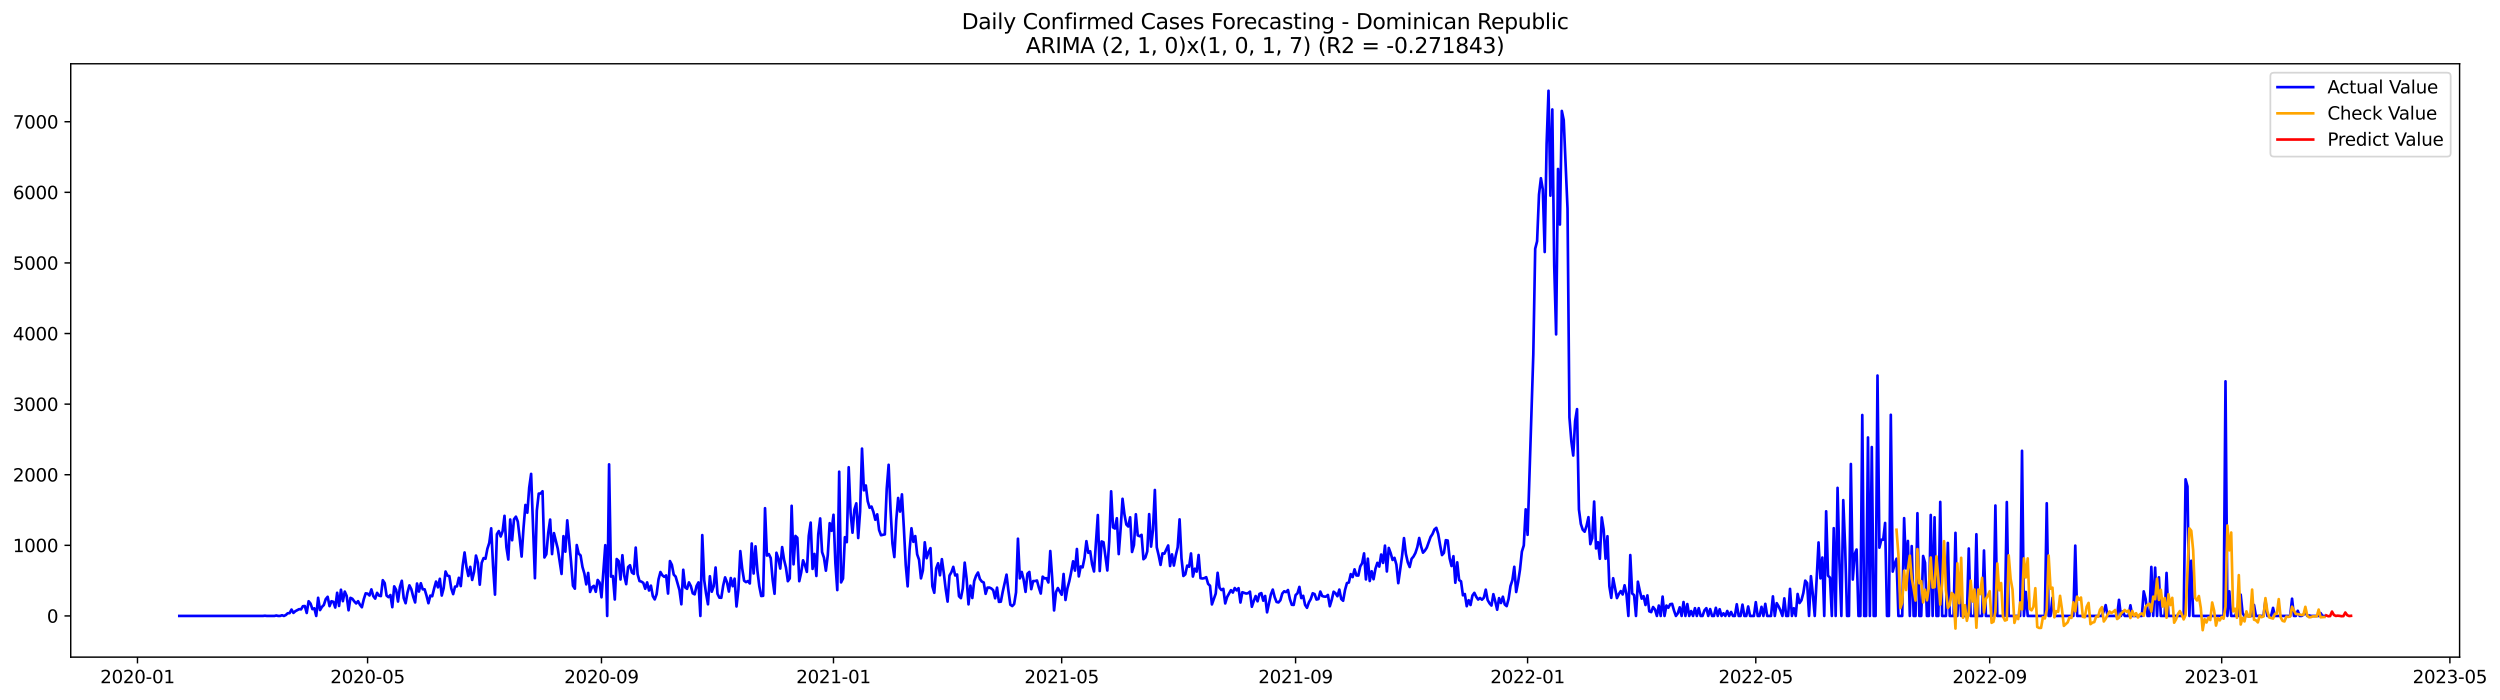 <?xml version="1.0" encoding="utf-8" standalone="no"?>
<!DOCTYPE svg PUBLIC "-//W3C//DTD SVG 1.1//EN"
  "http://www.w3.org/Graphics/SVG/1.1/DTD/svg11.dtd">
<svg xmlns:xlink="http://www.w3.org/1999/xlink" width="1401.504pt" height="392.274pt" viewBox="0 0 1401.504 392.274" xmlns="http://www.w3.org/2000/svg" version="1.1">
 <defs>
  <style type="text/css">*{stroke-linejoin: round; stroke-linecap: butt}</style>
 </defs>
 <g id="figure_1">
  <g id="patch_1">
   <path d="M 0 392.274 
L 1401.504 392.274 
L 1401.504 0 
L 0 0 
z
" style="fill: #ffffff"/>
  </g>
  <g id="axes_1">
   <g id="patch_2">
    <path d="M 39.65 368.396 
L 1378.85 368.396 
L 1378.85 35.755 
L 39.65 35.755 
z
" style="fill: #ffffff"/>
   </g>
   <g id="matplotlib.axis_1">
    <g id="xtick_1">
     <g id="line2d_1">
      <defs>
       <path id="m8bfca1561b" d="M 0 0 
L 0 3.5 
" style="stroke: #000000; stroke-width: 0.8"/>
      </defs>
      <g>
       <use xlink:href="#m8bfca1561b" x="77.069" y="368.396" style="stroke: #000000; stroke-width: 0.8"/>
      </g>
     </g>
     <g id="text_1">
      <!-- 2020-01 -->
      <g transform="translate(56.178 382.994)scale(0.1 -0.1)">
       <defs>
        <path id="DejaVuSans-32" d="M 1228 531 
L 3431 531 
L 3431 0 
L 469 0 
L 469 531 
Q 828 903 1448 1529 
Q 2069 2156 2228 2338 
Q 2531 2678 2651 2914 
Q 2772 3150 2772 3378 
Q 2772 3750 2511 3984 
Q 2250 4219 1831 4219 
Q 1534 4219 1204 4116 
Q 875 4013 500 3803 
L 500 4441 
Q 881 4594 1212 4672 
Q 1544 4750 1819 4750 
Q 2544 4750 2975 4387 
Q 3406 4025 3406 3419 
Q 3406 3131 3298 2873 
Q 3191 2616 2906 2266 
Q 2828 2175 2409 1742 
Q 1991 1309 1228 531 
z
" transform="scale(0.016)"/>
        <path id="DejaVuSans-30" d="M 2034 4250 
Q 1547 4250 1301 3770 
Q 1056 3291 1056 2328 
Q 1056 1369 1301 889 
Q 1547 409 2034 409 
Q 2525 409 2770 889 
Q 3016 1369 3016 2328 
Q 3016 3291 2770 3770 
Q 2525 4250 2034 4250 
z
M 2034 4750 
Q 2819 4750 3233 4129 
Q 3647 3509 3647 2328 
Q 3647 1150 3233 529 
Q 2819 -91 2034 -91 
Q 1250 -91 836 529 
Q 422 1150 422 2328 
Q 422 3509 836 4129 
Q 1250 4750 2034 4750 
z
" transform="scale(0.016)"/>
        <path id="DejaVuSans-2d" d="M 313 2009 
L 1997 2009 
L 1997 1497 
L 313 1497 
L 313 2009 
z
" transform="scale(0.016)"/>
        <path id="DejaVuSans-31" d="M 794 531 
L 1825 531 
L 1825 4091 
L 703 3866 
L 703 4441 
L 1819 4666 
L 2450 4666 
L 2450 531 
L 3481 531 
L 3481 0 
L 794 0 
L 794 531 
z
" transform="scale(0.016)"/>
       </defs>
       <use xlink:href="#DejaVuSans-32"/>
       <use xlink:href="#DejaVuSans-30" x="63.623"/>
       <use xlink:href="#DejaVuSans-32" x="127.246"/>
       <use xlink:href="#DejaVuSans-30" x="190.869"/>
       <use xlink:href="#DejaVuSans-2d" x="254.492"/>
       <use xlink:href="#DejaVuSans-30" x="290.576"/>
       <use xlink:href="#DejaVuSans-31" x="354.199"/>
      </g>
     </g>
    </g>
    <g id="xtick_2">
     <g id="line2d_2">
      <g>
       <use xlink:href="#m8bfca1561b" x="206.064" y="368.396" style="stroke: #000000; stroke-width: 0.8"/>
      </g>
     </g>
     <g id="text_2">
      <!-- 2020-05 -->
      <g transform="translate(185.172 382.994)scale(0.1 -0.1)">
       <defs>
        <path id="DejaVuSans-35" d="M 691 4666 
L 3169 4666 
L 3169 4134 
L 1269 4134 
L 1269 2991 
Q 1406 3038 1543 3061 
Q 1681 3084 1819 3084 
Q 2600 3084 3056 2656 
Q 3513 2228 3513 1497 
Q 3513 744 3044 326 
Q 2575 -91 1722 -91 
Q 1428 -91 1123 -41 
Q 819 9 494 109 
L 494 744 
Q 775 591 1075 516 
Q 1375 441 1709 441 
Q 2250 441 2565 725 
Q 2881 1009 2881 1497 
Q 2881 1984 2565 2268 
Q 2250 2553 1709 2553 
Q 1456 2553 1204 2497 
Q 953 2441 691 2322 
L 691 4666 
z
" transform="scale(0.016)"/>
       </defs>
       <use xlink:href="#DejaVuSans-32"/>
       <use xlink:href="#DejaVuSans-30" x="63.623"/>
       <use xlink:href="#DejaVuSans-32" x="127.246"/>
       <use xlink:href="#DejaVuSans-30" x="190.869"/>
       <use xlink:href="#DejaVuSans-2d" x="254.492"/>
       <use xlink:href="#DejaVuSans-30" x="290.576"/>
       <use xlink:href="#DejaVuSans-35" x="354.199"/>
      </g>
     </g>
    </g>
    <g id="xtick_3">
     <g id="line2d_3">
      <g>
       <use xlink:href="#m8bfca1561b" x="337.191" y="368.396" style="stroke: #000000; stroke-width: 0.8"/>
      </g>
     </g>
     <g id="text_3">
      <!-- 2020-09 -->
      <g transform="translate(316.299 382.994)scale(0.1 -0.1)">
       <defs>
        <path id="DejaVuSans-39" d="M 703 97 
L 703 672 
Q 941 559 1184 500 
Q 1428 441 1663 441 
Q 2288 441 2617 861 
Q 2947 1281 2994 2138 
Q 2813 1869 2534 1725 
Q 2256 1581 1919 1581 
Q 1219 1581 811 2004 
Q 403 2428 403 3163 
Q 403 3881 828 4315 
Q 1253 4750 1959 4750 
Q 2769 4750 3195 4129 
Q 3622 3509 3622 2328 
Q 3622 1225 3098 567 
Q 2575 -91 1691 -91 
Q 1453 -91 1209 -44 
Q 966 3 703 97 
z
M 1959 2075 
Q 2384 2075 2632 2365 
Q 2881 2656 2881 3163 
Q 2881 3666 2632 3958 
Q 2384 4250 1959 4250 
Q 1534 4250 1286 3958 
Q 1038 3666 1038 3163 
Q 1038 2656 1286 2365 
Q 1534 2075 1959 2075 
z
" transform="scale(0.016)"/>
       </defs>
       <use xlink:href="#DejaVuSans-32"/>
       <use xlink:href="#DejaVuSans-30" x="63.623"/>
       <use xlink:href="#DejaVuSans-32" x="127.246"/>
       <use xlink:href="#DejaVuSans-30" x="190.869"/>
       <use xlink:href="#DejaVuSans-2d" x="254.492"/>
       <use xlink:href="#DejaVuSans-30" x="290.576"/>
       <use xlink:href="#DejaVuSans-39" x="354.199"/>
      </g>
     </g>
    </g>
    <g id="xtick_4">
     <g id="line2d_4">
      <g>
       <use xlink:href="#m8bfca1561b" x="467.252" y="368.396" style="stroke: #000000; stroke-width: 0.8"/>
      </g>
     </g>
     <g id="text_4">
      <!-- 2021-01 -->
      <g transform="translate(446.36 382.994)scale(0.1 -0.1)">
       <use xlink:href="#DejaVuSans-32"/>
       <use xlink:href="#DejaVuSans-30" x="63.623"/>
       <use xlink:href="#DejaVuSans-32" x="127.246"/>
       <use xlink:href="#DejaVuSans-31" x="190.869"/>
       <use xlink:href="#DejaVuSans-2d" x="254.492"/>
       <use xlink:href="#DejaVuSans-30" x="290.576"/>
       <use xlink:href="#DejaVuSans-31" x="354.199"/>
      </g>
     </g>
    </g>
    <g id="xtick_5">
     <g id="line2d_5">
      <g>
       <use xlink:href="#m8bfca1561b" x="595.18" y="368.396" style="stroke: #000000; stroke-width: 0.8"/>
      </g>
     </g>
     <g id="text_5">
      <!-- 2021-05 -->
      <g transform="translate(574.289 382.994)scale(0.1 -0.1)">
       <use xlink:href="#DejaVuSans-32"/>
       <use xlink:href="#DejaVuSans-30" x="63.623"/>
       <use xlink:href="#DejaVuSans-32" x="127.246"/>
       <use xlink:href="#DejaVuSans-31" x="190.869"/>
       <use xlink:href="#DejaVuSans-2d" x="254.492"/>
       <use xlink:href="#DejaVuSans-30" x="290.576"/>
       <use xlink:href="#DejaVuSans-35" x="354.199"/>
      </g>
     </g>
    </g>
    <g id="xtick_6">
     <g id="line2d_6">
      <g>
       <use xlink:href="#m8bfca1561b" x="726.307" y="368.396" style="stroke: #000000; stroke-width: 0.8"/>
      </g>
     </g>
     <g id="text_6">
      <!-- 2021-09 -->
      <g transform="translate(705.416 382.994)scale(0.1 -0.1)">
       <use xlink:href="#DejaVuSans-32"/>
       <use xlink:href="#DejaVuSans-30" x="63.623"/>
       <use xlink:href="#DejaVuSans-32" x="127.246"/>
       <use xlink:href="#DejaVuSans-31" x="190.869"/>
       <use xlink:href="#DejaVuSans-2d" x="254.492"/>
       <use xlink:href="#DejaVuSans-30" x="290.576"/>
       <use xlink:href="#DejaVuSans-39" x="354.199"/>
      </g>
     </g>
    </g>
    <g id="xtick_7">
     <g id="line2d_7">
      <g>
       <use xlink:href="#m8bfca1561b" x="856.368" y="368.396" style="stroke: #000000; stroke-width: 0.8"/>
      </g>
     </g>
     <g id="text_7">
      <!-- 2022-01 -->
      <g transform="translate(835.477 382.994)scale(0.1 -0.1)">
       <use xlink:href="#DejaVuSans-32"/>
       <use xlink:href="#DejaVuSans-30" x="63.623"/>
       <use xlink:href="#DejaVuSans-32" x="127.246"/>
       <use xlink:href="#DejaVuSans-32" x="190.869"/>
       <use xlink:href="#DejaVuSans-2d" x="254.492"/>
       <use xlink:href="#DejaVuSans-30" x="290.576"/>
       <use xlink:href="#DejaVuSans-31" x="354.199"/>
      </g>
     </g>
    </g>
    <g id="xtick_8">
     <g id="line2d_8">
      <g>
       <use xlink:href="#m8bfca1561b" x="984.297" y="368.396" style="stroke: #000000; stroke-width: 0.8"/>
      </g>
     </g>
     <g id="text_8">
      <!-- 2022-05 -->
      <g transform="translate(963.405 382.994)scale(0.1 -0.1)">
       <use xlink:href="#DejaVuSans-32"/>
       <use xlink:href="#DejaVuSans-30" x="63.623"/>
       <use xlink:href="#DejaVuSans-32" x="127.246"/>
       <use xlink:href="#DejaVuSans-32" x="190.869"/>
       <use xlink:href="#DejaVuSans-2d" x="254.492"/>
       <use xlink:href="#DejaVuSans-30" x="290.576"/>
       <use xlink:href="#DejaVuSans-35" x="354.199"/>
      </g>
     </g>
    </g>
    <g id="xtick_9">
     <g id="line2d_9">
      <g>
       <use xlink:href="#m8bfca1561b" x="1115.424" y="368.396" style="stroke: #000000; stroke-width: 0.8"/>
      </g>
     </g>
     <g id="text_9">
      <!-- 2022-09 -->
      <g transform="translate(1094.532 382.994)scale(0.1 -0.1)">
       <use xlink:href="#DejaVuSans-32"/>
       <use xlink:href="#DejaVuSans-30" x="63.623"/>
       <use xlink:href="#DejaVuSans-32" x="127.246"/>
       <use xlink:href="#DejaVuSans-32" x="190.869"/>
       <use xlink:href="#DejaVuSans-2d" x="254.492"/>
       <use xlink:href="#DejaVuSans-30" x="290.576"/>
       <use xlink:href="#DejaVuSans-39" x="354.199"/>
      </g>
     </g>
    </g>
    <g id="xtick_10">
     <g id="line2d_10">
      <g>
       <use xlink:href="#m8bfca1561b" x="1245.484" y="368.396" style="stroke: #000000; stroke-width: 0.8"/>
      </g>
     </g>
     <g id="text_10">
      <!-- 2023-01 -->
      <g transform="translate(1224.593 382.994)scale(0.1 -0.1)">
       <defs>
        <path id="DejaVuSans-33" d="M 2597 2516 
Q 3050 2419 3304 2112 
Q 3559 1806 3559 1356 
Q 3559 666 3084 287 
Q 2609 -91 1734 -91 
Q 1441 -91 1130 -33 
Q 819 25 488 141 
L 488 750 
Q 750 597 1062 519 
Q 1375 441 1716 441 
Q 2309 441 2620 675 
Q 2931 909 2931 1356 
Q 2931 1769 2642 2001 
Q 2353 2234 1838 2234 
L 1294 2234 
L 1294 2753 
L 1863 2753 
Q 2328 2753 2575 2939 
Q 2822 3125 2822 3475 
Q 2822 3834 2567 4026 
Q 2313 4219 1838 4219 
Q 1578 4219 1281 4162 
Q 984 4106 628 3988 
L 628 4550 
Q 988 4650 1302 4700 
Q 1616 4750 1894 4750 
Q 2613 4750 3031 4423 
Q 3450 4097 3450 3541 
Q 3450 3153 3228 2886 
Q 3006 2619 2597 2516 
z
" transform="scale(0.016)"/>
       </defs>
       <use xlink:href="#DejaVuSans-32"/>
       <use xlink:href="#DejaVuSans-30" x="63.623"/>
       <use xlink:href="#DejaVuSans-32" x="127.246"/>
       <use xlink:href="#DejaVuSans-33" x="190.869"/>
       <use xlink:href="#DejaVuSans-2d" x="254.492"/>
       <use xlink:href="#DejaVuSans-30" x="290.576"/>
       <use xlink:href="#DejaVuSans-31" x="354.199"/>
      </g>
     </g>
    </g>
    <g id="xtick_11">
     <g id="line2d_11">
      <g>
       <use xlink:href="#m8bfca1561b" x="1373.413" y="368.396" style="stroke: #000000; stroke-width: 0.8"/>
      </g>
     </g>
     <g id="text_11">
      <!-- 2023-05 -->
      <g transform="translate(1352.522 382.994)scale(0.1 -0.1)">
       <use xlink:href="#DejaVuSans-32"/>
       <use xlink:href="#DejaVuSans-30" x="63.623"/>
       <use xlink:href="#DejaVuSans-32" x="127.246"/>
       <use xlink:href="#DejaVuSans-33" x="190.869"/>
       <use xlink:href="#DejaVuSans-2d" x="254.492"/>
       <use xlink:href="#DejaVuSans-30" x="290.576"/>
       <use xlink:href="#DejaVuSans-35" x="354.199"/>
      </g>
     </g>
    </g>
   </g>
   <g id="matplotlib.axis_2">
    <g id="ytick_1">
     <g id="line2d_12">
      <defs>
       <path id="m06aa6c16f3" d="M 0 0 
L -3.5 0 
" style="stroke: #000000; stroke-width: 0.8"/>
      </defs>
      <g>
       <use xlink:href="#m06aa6c16f3" x="39.65" y="345.293" style="stroke: #000000; stroke-width: 0.8"/>
      </g>
     </g>
     <g id="text_12">
      <!-- 0 -->
      <g transform="translate(26.288 349.092)scale(0.1 -0.1)">
       <use xlink:href="#DejaVuSans-30"/>
      </g>
     </g>
    </g>
    <g id="ytick_2">
     <g id="line2d_13">
      <g>
       <use xlink:href="#m06aa6c16f3" x="39.65" y="305.715" style="stroke: #000000; stroke-width: 0.8"/>
      </g>
     </g>
     <g id="text_13">
      <!-- 1000 -->
      <g transform="translate(7.2 309.514)scale(0.1 -0.1)">
       <use xlink:href="#DejaVuSans-31"/>
       <use xlink:href="#DejaVuSans-30" x="63.623"/>
       <use xlink:href="#DejaVuSans-30" x="127.246"/>
       <use xlink:href="#DejaVuSans-30" x="190.869"/>
      </g>
     </g>
    </g>
    <g id="ytick_3">
     <g id="line2d_14">
      <g>
       <use xlink:href="#m06aa6c16f3" x="39.65" y="266.138" style="stroke: #000000; stroke-width: 0.8"/>
      </g>
     </g>
     <g id="text_14">
      <!-- 2000 -->
      <g transform="translate(7.2 269.937)scale(0.1 -0.1)">
       <use xlink:href="#DejaVuSans-32"/>
       <use xlink:href="#DejaVuSans-30" x="63.623"/>
       <use xlink:href="#DejaVuSans-30" x="127.246"/>
       <use xlink:href="#DejaVuSans-30" x="190.869"/>
      </g>
     </g>
    </g>
    <g id="ytick_4">
     <g id="line2d_15">
      <g>
       <use xlink:href="#m06aa6c16f3" x="39.65" y="226.56" style="stroke: #000000; stroke-width: 0.8"/>
      </g>
     </g>
     <g id="text_15">
      <!-- 3000 -->
      <g transform="translate(7.2 230.359)scale(0.1 -0.1)">
       <use xlink:href="#DejaVuSans-33"/>
       <use xlink:href="#DejaVuSans-30" x="63.623"/>
       <use xlink:href="#DejaVuSans-30" x="127.246"/>
       <use xlink:href="#DejaVuSans-30" x="190.869"/>
      </g>
     </g>
    </g>
    <g id="ytick_5">
     <g id="line2d_16">
      <g>
       <use xlink:href="#m06aa6c16f3" x="39.65" y="186.983" style="stroke: #000000; stroke-width: 0.8"/>
      </g>
     </g>
     <g id="text_16">
      <!-- 4000 -->
      <g transform="translate(7.2 190.782)scale(0.1 -0.1)">
       <defs>
        <path id="DejaVuSans-34" d="M 2419 4116 
L 825 1625 
L 2419 1625 
L 2419 4116 
z
M 2253 4666 
L 3047 4666 
L 3047 1625 
L 3713 1625 
L 3713 1100 
L 3047 1100 
L 3047 0 
L 2419 0 
L 2419 1100 
L 313 1100 
L 313 1709 
L 2253 4666 
z
" transform="scale(0.016)"/>
       </defs>
       <use xlink:href="#DejaVuSans-34"/>
       <use xlink:href="#DejaVuSans-30" x="63.623"/>
       <use xlink:href="#DejaVuSans-30" x="127.246"/>
       <use xlink:href="#DejaVuSans-30" x="190.869"/>
      </g>
     </g>
    </g>
    <g id="ytick_6">
     <g id="line2d_17">
      <g>
       <use xlink:href="#m06aa6c16f3" x="39.65" y="147.405" style="stroke: #000000; stroke-width: 0.8"/>
      </g>
     </g>
     <g id="text_17">
      <!-- 5000 -->
      <g transform="translate(7.2 151.204)scale(0.1 -0.1)">
       <use xlink:href="#DejaVuSans-35"/>
       <use xlink:href="#DejaVuSans-30" x="63.623"/>
       <use xlink:href="#DejaVuSans-30" x="127.246"/>
       <use xlink:href="#DejaVuSans-30" x="190.869"/>
      </g>
     </g>
    </g>
    <g id="ytick_7">
     <g id="line2d_18">
      <g>
       <use xlink:href="#m06aa6c16f3" x="39.65" y="107.828" style="stroke: #000000; stroke-width: 0.8"/>
      </g>
     </g>
     <g id="text_18">
      <!-- 6000 -->
      <g transform="translate(7.2 111.627)scale(0.1 -0.1)">
       <defs>
        <path id="DejaVuSans-36" d="M 2113 2584 
Q 1688 2584 1439 2293 
Q 1191 2003 1191 1497 
Q 1191 994 1439 701 
Q 1688 409 2113 409 
Q 2538 409 2786 701 
Q 3034 994 3034 1497 
Q 3034 2003 2786 2293 
Q 2538 2584 2113 2584 
z
M 3366 4563 
L 3366 3988 
Q 3128 4100 2886 4159 
Q 2644 4219 2406 4219 
Q 1781 4219 1451 3797 
Q 1122 3375 1075 2522 
Q 1259 2794 1537 2939 
Q 1816 3084 2150 3084 
Q 2853 3084 3261 2657 
Q 3669 2231 3669 1497 
Q 3669 778 3244 343 
Q 2819 -91 2113 -91 
Q 1303 -91 875 529 
Q 447 1150 447 2328 
Q 447 3434 972 4092 
Q 1497 4750 2381 4750 
Q 2619 4750 2861 4703 
Q 3103 4656 3366 4563 
z
" transform="scale(0.016)"/>
       </defs>
       <use xlink:href="#DejaVuSans-36"/>
       <use xlink:href="#DejaVuSans-30" x="63.623"/>
       <use xlink:href="#DejaVuSans-30" x="127.246"/>
       <use xlink:href="#DejaVuSans-30" x="190.869"/>
      </g>
     </g>
    </g>
    <g id="ytick_8">
     <g id="line2d_19">
      <g>
       <use xlink:href="#m06aa6c16f3" x="39.65" y="68.25" style="stroke: #000000; stroke-width: 0.8"/>
      </g>
     </g>
     <g id="text_19">
      <!-- 7000 -->
      <g transform="translate(7.2 72.049)scale(0.1 -0.1)">
       <defs>
        <path id="DejaVuSans-37" d="M 525 4666 
L 3525 4666 
L 3525 4397 
L 1831 0 
L 1172 0 
L 2766 4134 
L 525 4134 
L 525 4666 
z
" transform="scale(0.016)"/>
       </defs>
       <use xlink:href="#DejaVuSans-37"/>
       <use xlink:href="#DejaVuSans-30" x="63.623"/>
       <use xlink:href="#DejaVuSans-30" x="127.246"/>
       <use xlink:href="#DejaVuSans-30" x="190.869"/>
      </g>
     </g>
    </g>
   </g>
   <g id="line2d_20">
    <path d="M 100.523 345.293 
L 147.43 345.293 
L 148.496 345.174 
L 149.562 345.293 
L 153.826 345.293 
L 154.892 345.055 
L 155.958 345.293 
L 157.025 345.293 
L 158.091 344.897 
L 159.157 345.293 
L 160.223 344.778 
L 161.289 343.789 
L 162.355 343.709 
L 163.421 341.731 
L 164.487 343.591 
L 165.553 342.641 
L 167.685 341.493 
L 168.751 341.612 
L 169.817 339.831 
L 170.883 339.752 
L 171.95 343.63 
L 173.016 337.06 
L 174.082 338.367 
L 175.148 341.493 
L 176.214 341.018 
L 177.28 345.293 
L 178.346 335.121 
L 179.412 342.008 
L 180.478 340.227 
L 181.544 339.158 
L 182.61 335.873 
L 183.676 334.567 
L 184.742 339.791 
L 185.809 337.06 
L 186.875 337.377 
L 187.941 340.583 
L 189.007 332.311 
L 190.073 339.712 
L 191.139 330.609 
L 192.205 337.021 
L 193.271 331.638 
L 194.337 334.053 
L 195.403 342.126 
L 196.469 335.161 
L 197.535 335.675 
L 198.601 337.14 
L 199.667 338.287 
L 200.734 337.021 
L 201.8 339.039 
L 202.866 340.425 
L 203.932 335.952 
L 204.998 332.628 
L 206.064 332.786 
L 207.13 333.815 
L 208.196 330.411 
L 209.262 334.171 
L 210.328 335.596 
L 211.394 332.351 
L 212.46 333.894 
L 213.526 334.171 
L 214.592 325.266 
L 215.659 326.889 
L 216.725 333.934 
L 217.791 334.765 
L 218.857 333.578 
L 219.923 340.385 
L 220.989 328.71 
L 222.055 330.609 
L 223.121 337.219 
L 224.187 329.026 
L 225.253 325.583 
L 226.319 335.24 
L 227.385 338.169 
L 228.451 332.153 
L 229.517 328.156 
L 230.584 330.293 
L 231.65 334.527 
L 232.716 337.733 
L 233.782 327.127 
L 234.848 331.638 
L 235.914 326.968 
L 236.98 330.372 
L 238.046 330.372 
L 239.112 333.934 
L 240.178 338.169 
L 241.244 333.894 
L 242.31 334.25 
L 243.376 329.897 
L 244.442 326.018 
L 245.509 329.264 
L 246.575 324.475 
L 247.641 333.855 
L 248.707 329.739 
L 249.773 320.398 
L 250.839 322.694 
L 251.905 322.971 
L 252.971 329.857 
L 254.037 333.063 
L 255.103 328.868 
L 256.169 328.71 
L 257.235 323.921 
L 258.301 328.551 
L 259.367 317.193 
L 260.434 309.712 
L 261.5 317.865 
L 262.566 322.892 
L 263.632 317.786 
L 264.698 325.108 
L 265.764 320.636 
L 266.83 311.454 
L 267.896 315.451 
L 268.962 327.76 
L 270.028 315.53 
L 271.094 312.879 
L 272.16 313.235 
L 273.226 307.654 
L 274.293 304.29 
L 275.359 296.177 
L 276.425 317.47 
L 277.491 333.34 
L 278.557 299.462 
L 279.623 297.72 
L 280.689 300.768 
L 281.755 297.839 
L 282.821 289.172 
L 283.887 306.744 
L 284.953 313.67 
L 286.019 291.23 
L 287.085 302.865 
L 288.151 291.071 
L 289.218 289.647 
L 290.284 292.417 
L 291.35 301.718 
L 292.416 312.008 
L 293.482 295.979 
L 294.548 283.077 
L 295.614 287.43 
L 296.68 273.301 
L 297.746 265.663 
L 299.878 324.158 
L 300.944 286.243 
L 302.01 276.705 
L 303.076 276.665 
L 304.143 275.399 
L 305.209 312.522 
L 306.275 310.702 
L 307.341 298.67 
L 308.407 291.269 
L 309.473 310.623 
L 310.539 298.868 
L 312.671 307.536 
L 314.803 321.744 
L 315.869 300.57 
L 316.935 309.277 
L 318.001 291.705 
L 320.134 315.055 
L 321.2 328.353 
L 322.266 330.016 
L 323.332 305.557 
L 324.398 310.346 
L 325.464 311.375 
L 326.53 317.826 
L 327.596 321.546 
L 328.662 327.601 
L 329.728 321.19 
L 330.794 331.836 
L 331.86 329.185 
L 332.926 328.433 
L 333.993 331.757 
L 335.059 325.148 
L 336.125 326.533 
L 337.191 334.844 
L 339.323 305.636 
L 340.389 345.293 
L 341.455 260.32 
L 342.521 323.248 
L 343.587 322.931 
L 344.653 336.071 
L 345.719 313.393 
L 346.785 314.462 
L 347.851 324.871 
L 348.918 311.256 
L 349.984 322.813 
L 351.05 327.483 
L 352.116 317.865 
L 353.182 316.876 
L 354.248 320.952 
L 355.314 321.704 
L 356.38 306.982 
L 357.446 321.981 
L 358.512 325.741 
L 359.578 326.058 
L 360.644 326.77 
L 361.71 330.055 
L 362.777 326.493 
L 363.843 331.045 
L 364.909 328.314 
L 365.975 334.211 
L 367.041 336.031 
L 368.107 333.063 
L 369.173 324.752 
L 370.239 320.675 
L 371.305 322.496 
L 372.371 323.367 
L 373.437 322.575 
L 374.503 332.747 
L 375.569 314.541 
L 376.635 316.638 
L 377.702 322.14 
L 378.768 323.248 
L 380.9 330.807 
L 381.966 338.762 
L 383.032 319.409 
L 384.098 329.303 
L 385.164 330.095 
L 386.23 326.493 
L 387.296 328.591 
L 388.362 332.628 
L 389.428 333.182 
L 390.494 328.472 
L 391.56 326.493 
L 392.627 345.293 
L 393.693 299.976 
L 394.759 325.148 
L 395.825 332.786 
L 396.891 338.762 
L 397.957 323.05 
L 399.023 331.717 
L 400.089 328.71 
L 401.155 318.142 
L 402.221 332.865 
L 403.287 335.042 
L 404.353 335.121 
L 405.419 328.274 
L 406.485 323.683 
L 407.552 326.454 
L 408.618 331.638 
L 409.684 324.039 
L 410.75 328.63 
L 411.816 324.396 
L 412.882 339.989 
L 413.948 330.609 
L 415.014 308.96 
L 416.08 318.736 
L 417.146 325.543 
L 418.212 326.335 
L 419.278 325.741 
L 420.344 327.087 
L 421.41 304.686 
L 422.477 321.506 
L 423.543 306.269 
L 424.609 319.963 
L 425.675 328.71 
L 426.741 334.132 
L 427.807 334.013 
L 428.873 284.897 
L 429.939 311.454 
L 431.005 310.623 
L 432.071 312.839 
L 433.137 324.91 
L 434.203 332.865 
L 435.269 309.871 
L 436.335 313.156 
L 437.402 318.736 
L 438.468 306.705 
L 439.534 313.71 
L 440.6 318.182 
L 441.666 325.82 
L 442.732 324.277 
L 443.798 283.552 
L 444.864 316.361 
L 445.93 300.451 
L 446.996 301.48 
L 448.062 325.82 
L 449.128 321.032 
L 450.194 314.106 
L 451.261 316.797 
L 452.327 320.596 
L 453.393 300.372 
L 454.459 292.971 
L 455.525 318.934 
L 456.591 310.544 
L 457.657 322.892 
L 458.723 299.462 
L 459.789 290.636 
L 460.855 309.475 
L 461.921 312.681 
L 462.987 319.923 
L 464.053 311.256 
L 465.119 293.288 
L 466.186 297.562 
L 467.252 288.578 
L 468.318 315.728 
L 469.384 330.807 
L 470.45 264.436 
L 471.516 326.493 
L 472.582 324.356 
L 473.648 301.164 
L 474.714 303.934 
L 475.78 261.942 
L 476.846 287.549 
L 477.912 298.631 
L 478.978 285.689 
L 480.044 282.166 
L 481.111 301.599 
L 482.177 286.639 
L 483.243 251.494 
L 484.309 274.884 
L 485.375 272.153 
L 486.441 280.979 
L 487.507 284.66 
L 488.573 283.987 
L 489.639 286.995 
L 490.705 291.388 
L 491.771 288.341 
L 492.837 297.166 
L 493.903 300.055 
L 496.036 299.581 
L 497.102 273.974 
L 498.168 260.557 
L 499.234 285.649 
L 500.3 304.686 
L 501.366 312.285 
L 502.432 291.586 
L 503.498 279.159 
L 504.564 286.797 
L 505.63 277.14 
L 506.696 295.821 
L 507.762 316.757 
L 508.828 328.71 
L 509.894 308.327 
L 510.961 296.137 
L 512.027 303.736 
L 513.093 300.53 
L 514.159 310.741 
L 515.225 313.828 
L 516.291 324.237 
L 517.357 319.884 
L 518.423 304.013 
L 519.489 312.918 
L 520.555 309.515 
L 521.621 307.298 
L 522.687 328.67 
L 523.753 332.311 
L 524.819 318.657 
L 525.886 315.768 
L 526.952 322.496 
L 528.018 313.472 
L 529.084 321.229 
L 530.15 330.214 
L 531.216 337.258 
L 532.282 322.654 
L 533.348 320.794 
L 534.414 317.786 
L 535.48 322.615 
L 536.546 322.061 
L 537.612 334.25 
L 538.678 335.319 
L 539.745 329.857 
L 540.811 315.412 
L 541.877 324.356 
L 542.943 338.802 
L 544.009 328.314 
L 545.075 335.24 
L 546.141 325.702 
L 547.207 322.733 
L 548.273 320.952 
L 549.339 324.594 
L 550.405 326.018 
L 551.471 326.533 
L 552.537 332.905 
L 553.603 329.422 
L 554.67 329.382 
L 555.736 329.897 
L 556.802 330.886 
L 557.868 335.398 
L 558.934 329.422 
L 560 337.417 
L 561.066 337.298 
L 562.132 331.717 
L 564.264 322.14 
L 565.33 331.243 
L 566.396 339 
L 567.462 339.752 
L 568.528 338.644 
L 569.595 332.074 
L 570.661 301.995 
L 571.727 324.237 
L 572.793 320.636 
L 573.859 325.029 
L 574.925 331.797 
L 575.991 321.625 
L 577.057 320.636 
L 578.123 330.293 
L 579.189 325.741 
L 580.255 325.741 
L 581.321 325.425 
L 582.387 329.382 
L 583.453 332.747 
L 584.52 323.287 
L 585.586 324.277 
L 586.652 324.119 
L 587.718 326.533 
L 588.784 308.921 
L 589.85 323.921 
L 590.916 342.206 
L 591.982 331.915 
L 593.048 329.659 
L 595.18 333.419 
L 596.246 321.784 
L 597.312 336.348 
L 598.378 329.897 
L 599.445 325.86 
L 600.511 320.636 
L 601.577 314.66 
L 602.643 319.884 
L 603.709 307.773 
L 604.775 323.129 
L 605.841 317.549 
L 606.907 318.063 
L 607.973 312.76 
L 609.039 303.38 
L 610.105 309.91 
L 611.171 309.04 
L 612.237 316.361 
L 613.303 320.359 
L 615.436 288.736 
L 616.502 320.121 
L 617.568 303.538 
L 618.634 303.974 
L 620.766 319.805 
L 621.832 303.42 
L 622.898 275.438 
L 623.964 295.662 
L 625.03 296.296 
L 626.096 290.517 
L 627.162 310.623 
L 628.229 296.414 
L 629.295 279.633 
L 630.361 288.341 
L 631.427 294.04 
L 632.493 295.148 
L 633.559 290.003 
L 634.625 309.435 
L 635.691 305.557 
L 636.757 288.301 
L 637.823 300.135 
L 638.889 300.61 
L 639.955 299.818 
L 641.021 313.512 
L 642.087 312.562 
L 643.154 309.119 
L 644.22 288.222 
L 645.286 306.427 
L 646.352 297.166 
L 647.418 274.686 
L 648.484 306.823 
L 649.55 311.335 
L 650.616 316.678 
L 651.682 310.227 
L 652.748 310.385 
L 654.88 305.794 
L 655.946 317.311 
L 657.012 310.781 
L 658.079 317.034 
L 659.145 311.375 
L 660.211 306.823 
L 661.277 291.151 
L 662.343 313.037 
L 663.409 322.892 
L 664.475 321.981 
L 665.541 317.074 
L 666.607 317.707 
L 667.673 310.266 
L 668.739 323.208 
L 669.805 318.815 
L 670.871 320.438 
L 671.937 311.137 
L 673.004 324.119 
L 674.07 324.317 
L 675.136 324.119 
L 676.202 323.565 
L 677.268 327.324 
L 678.334 328.353 
L 679.4 338.841 
L 681.532 332.786 
L 682.598 321.111 
L 683.664 329.462 
L 684.73 330.768 
L 685.796 330.095 
L 686.862 338.287 
L 687.929 334.686 
L 690.061 330.847 
L 691.127 332.192 
L 692.193 329.659 
L 693.259 330.966 
L 694.325 329.739 
L 695.391 337.773 
L 696.457 331.995 
L 698.589 332.747 
L 699.655 332.549 
L 700.721 331.678 
L 701.787 340.148 
L 702.854 336.942 
L 703.92 334.132 
L 704.986 337.1 
L 706.052 332.944 
L 707.118 332.509 
L 708.184 336.744 
L 709.25 334.092 
L 710.316 343.274 
L 712.448 333.261 
L 713.514 330.53 
L 714.58 334.725 
L 715.646 337.456 
L 716.713 337.733 
L 717.779 336.467 
L 718.845 332.747 
L 719.911 331.48 
L 720.977 331.915 
L 722.043 330.768 
L 723.109 335.834 
L 724.175 339.039 
L 725.241 339.118 
L 726.307 333.617 
L 727.373 332.588 
L 728.439 329.026 
L 729.505 335.279 
L 730.571 334.013 
L 731.638 339.118 
L 732.704 340.741 
L 733.77 337.694 
L 734.836 335.794 
L 735.902 332.588 
L 736.968 333.063 
L 738.034 336.111 
L 739.1 335.834 
L 740.166 331.638 
L 741.232 334.132 
L 742.298 334.448 
L 743.364 334.488 
L 744.43 333.538 
L 745.496 339.87 
L 746.563 336.269 
L 747.629 331.717 
L 748.695 332.588 
L 749.761 334.25 
L 750.827 330.53 
L 751.893 335.794 
L 752.959 336.783 
L 754.025 330.728 
L 755.091 326.889 
L 756.157 326.572 
L 757.223 321.863 
L 758.289 323.525 
L 759.355 319.171 
L 760.421 322.615 
L 761.488 322.654 
L 762.554 317.549 
L 763.62 315.768 
L 764.686 310.227 
L 765.752 324.831 
L 766.818 313.195 
L 767.884 325.702 
L 768.95 320.24 
L 770.016 324.712 
L 771.082 318.855 
L 772.148 315.53 
L 773.214 317.628 
L 774.28 310.86 
L 775.346 315.57 
L 776.413 305.873 
L 777.479 320.359 
L 778.545 307.179 
L 779.611 310.108 
L 780.677 313.908 
L 781.743 312.72 
L 782.809 316.52 
L 783.875 326.929 
L 786.007 311.691 
L 787.073 301.678 
L 788.139 310.504 
L 789.205 315.253 
L 790.271 317.865 
L 791.338 313.274 
L 792.404 312.008 
L 793.47 310.029 
L 794.536 306.784 
L 795.602 301.599 
L 796.668 306.348 
L 797.734 309.831 
L 798.8 308.683 
L 799.866 306.982 
L 801.998 301.005 
L 803.064 299.383 
L 804.13 296.81 
L 805.197 295.9 
L 806.263 299.383 
L 807.329 305.636 
L 808.395 311.177 
L 809.461 309.95 
L 810.527 302.826 
L 811.593 303.024 
L 812.659 312.958 
L 813.725 317.311 
L 814.791 311.81 
L 815.857 326.691 
L 816.923 315.253 
L 817.989 325.187 
L 819.055 325.9 
L 820.122 333.736 
L 821.188 333.024 
L 822.254 339.831 
L 823.32 336.467 
L 824.386 339.158 
L 825.452 333.855 
L 826.518 332.351 
L 827.584 334.567 
L 828.65 336.111 
L 829.716 335.24 
L 830.782 336.19 
L 831.848 335.082 
L 832.914 330.57 
L 833.98 336.388 
L 835.047 338.248 
L 836.113 339.475 
L 837.179 333.103 
L 838.245 337.14 
L 839.311 341.81 
L 840.377 335.319 
L 841.443 338.05 
L 842.509 334.527 
L 843.575 338.881 
L 844.641 339.791 
L 845.707 335.754 
L 846.773 328.591 
L 847.839 325.266 
L 848.905 317.747 
L 849.972 331.876 
L 851.038 326.375 
L 852.104 319.369 
L 853.17 309.237 
L 854.236 305.794 
L 855.302 285.531 
L 856.368 299.818 
L 859.566 198.856 
L 860.632 139.45 
L 861.698 135.255 
L 862.764 109.094 
L 863.83 99.912 
L 864.897 106.165 
L 865.963 141.271 
L 867.029 80.796 
L 868.095 50.876 
L 869.161 109.688 
L 870.227 61.364 
L 871.293 148.83 
L 872.359 187.457 
L 873.425 94.727 
L 874.491 125.875 
L 875.557 62.195 
L 876.623 67.3 
L 878.755 116.97 
L 879.822 233.961 
L 880.888 247.299 
L 881.954 255.372 
L 883.02 235.94 
L 884.086 229.37 
L 885.152 285.61 
L 886.218 293.723 
L 887.284 296.968 
L 888.35 298.077 
L 889.416 294.831 
L 890.482 289.924 
L 891.548 305.042 
L 892.614 301.718 
L 893.681 281.177 
L 894.747 307.456 
L 895.813 303.974 
L 896.879 313.235 
L 897.945 290.082 
L 899.011 296.889 
L 900.077 313.235 
L 901.143 300.61 
L 902.209 328.591 
L 903.275 335.161 
L 904.341 324.158 
L 906.473 335.279 
L 907.539 332.984 
L 908.606 331.361 
L 909.672 333.261 
L 910.738 328.116 
L 911.804 333.182 
L 912.87 345.293 
L 913.936 311.177 
L 915.002 332.707 
L 916.068 333.617 
L 917.134 345.293 
L 918.2 326.097 
L 919.266 331.203 
L 920.332 335.596 
L 921.398 334.211 
L 922.464 339.158 
L 923.531 333.776 
L 924.597 342.68 
L 925.663 343.155 
L 926.729 340.306 
L 927.795 341.691 
L 928.861 345.293 
L 929.927 339.475 
L 930.993 345.293 
L 932.059 334.448 
L 933.125 345.293 
L 934.191 339.475 
L 935.257 340.702 
L 936.323 338.723 
L 937.389 338.525 
L 938.456 342.285 
L 939.522 345.293 
L 940.588 343.828 
L 941.654 340.464 
L 942.72 345.293 
L 943.786 337.496 
L 944.852 345.293 
L 945.918 338.644 
L 946.984 345.293 
L 948.05 342.562 
L 949.116 345.293 
L 950.182 340.939 
L 951.248 345.293 
L 952.314 340.939 
L 953.381 345.293 
L 954.447 345.293 
L 955.513 342.166 
L 956.579 340.939 
L 957.645 345.293 
L 958.711 341.454 
L 959.777 345.293 
L 960.843 345.293 
L 961.909 340.741 
L 962.975 345.293 
L 964.041 341.533 
L 965.107 345.293 
L 966.173 343.828 
L 967.239 345.293 
L 968.306 342.522 
L 969.372 345.293 
L 970.438 343.076 
L 971.504 345.293 
L 972.57 345.293 
L 973.636 338.762 
L 974.702 345.293 
L 975.768 345.293 
L 976.834 338.96 
L 977.9 345.293 
L 978.966 345.293 
L 980.032 339.989 
L 981.098 345.293 
L 983.231 345.293 
L 984.297 337.575 
L 985.363 345.293 
L 986.429 345.293 
L 987.495 340.187 
L 988.561 345.293 
L 989.627 338.525 
L 990.693 345.293 
L 992.825 345.293 
L 993.891 334.33 
L 994.957 345.293 
L 996.023 338.129 
L 997.09 339.95 
L 998.156 342.285 
L 999.222 345.293 
L 1000.288 335.438 
L 1001.354 345.293 
L 1002.42 345.293 
L 1003.486 330.134 
L 1004.552 345.293 
L 1005.618 340.979 
L 1006.684 345.293 
L 1007.75 332.984 
L 1008.816 338.05 
L 1009.882 336.506 
L 1010.948 332.469 
L 1012.015 325.504 
L 1013.081 326.849 
L 1014.147 345.293 
L 1015.213 323.01 
L 1016.279 333.142 
L 1017.345 345.293 
L 1019.477 304.092 
L 1020.543 324.237 
L 1021.609 312.562 
L 1022.675 345.293 
L 1023.741 286.639 
L 1024.807 322.733 
L 1025.873 323.802 
L 1026.94 345.293 
L 1028.006 296.098 
L 1029.072 345.293 
L 1030.138 273.499 
L 1031.204 315.768 
L 1032.27 345.293 
L 1033.336 280.385 
L 1034.402 307.179 
L 1035.468 345.293 
L 1036.534 345.293 
L 1037.6 260.122 
L 1038.666 324.91 
L 1039.732 310.662 
L 1040.798 308.05 
L 1041.865 345.293 
L 1042.931 345.293 
L 1043.997 232.655 
L 1045.063 345.293 
L 1046.129 345.293 
L 1047.195 245.241 
L 1048.261 345.293 
L 1049.327 250.623 
L 1050.393 345.293 
L 1051.459 345.293 
L 1052.525 210.531 
L 1053.591 307.021 
L 1054.657 302.549 
L 1055.723 302.588 
L 1056.79 293.169 
L 1057.856 345.293 
L 1058.922 345.293 
L 1059.988 232.536 
L 1061.054 320.438 
L 1062.12 316.164 
L 1063.186 313.235 
L 1064.252 345.293 
L 1066.384 345.293 
L 1067.45 290.478 
L 1068.516 318.657 
L 1069.582 303.261 
L 1070.649 345.293 
L 1071.715 306.15 
L 1072.781 345.293 
L 1073.847 345.293 
L 1074.913 287.707 
L 1075.979 345.293 
L 1077.045 345.293 
L 1078.111 311.691 
L 1079.177 315.491 
L 1080.243 345.293 
L 1081.309 345.293 
L 1082.375 288.697 
L 1083.441 345.293 
L 1084.507 290.003 
L 1085.574 345.293 
L 1086.64 345.293 
L 1087.706 281.375 
L 1088.772 345.293 
L 1090.904 345.293 
L 1091.97 304.369 
L 1093.036 345.293 
L 1095.168 345.293 
L 1096.234 298.71 
L 1097.3 345.293 
L 1098.366 321.744 
L 1099.432 345.293 
L 1102.631 345.293 
L 1103.697 307.496 
L 1104.763 345.293 
L 1106.895 345.293 
L 1107.961 299.501 
L 1109.027 345.293 
L 1111.159 345.293 
L 1112.225 308.604 
L 1113.291 345.293 
L 1117.556 345.293 
L 1118.622 283.393 
L 1119.688 345.293 
L 1123.952 345.293 
L 1125.018 281.454 
L 1126.084 345.293 
L 1132.481 345.293 
L 1133.547 252.721 
L 1134.613 345.293 
L 1135.679 331.836 
L 1136.745 345.293 
L 1146.34 345.293 
L 1147.406 282.127 
L 1148.472 345.293 
L 1149.538 345.293 
L 1150.604 335.121 
L 1151.67 345.293 
L 1162.331 345.293 
L 1163.397 305.873 
L 1164.463 345.293 
L 1178.322 345.293 
L 1179.388 342.641 
L 1180.454 339.237 
L 1181.52 345.293 
L 1186.85 345.293 
L 1187.916 336.269 
L 1188.983 345.293 
L 1190.049 342.76 
L 1191.115 345.293 
L 1193.247 345.293 
L 1194.313 339.316 
L 1195.379 345.293 
L 1200.709 345.293 
L 1201.775 331.52 
L 1202.841 335.794 
L 1203.908 345.293 
L 1204.974 345.293 
L 1206.04 317.826 
L 1207.106 345.293 
L 1208.172 318.222 
L 1209.238 345.293 
L 1210.304 323.644 
L 1211.37 345.293 
L 1213.502 345.293 
L 1214.568 321.19 
L 1215.634 345.293 
L 1224.163 345.293 
L 1225.229 268.71 
L 1226.295 272.707 
L 1227.361 345.293 
L 1228.427 314.383 
L 1229.493 345.293 
L 1246.55 345.293 
L 1247.617 213.777 
L 1248.683 345.293 
L 1249.749 331.52 
L 1250.815 345.293 
L 1252.947 345.293 
L 1254.013 343.037 
L 1255.079 345.293 
L 1256.145 333.38 
L 1257.211 343.828 
L 1258.277 345.293 
L 1262.542 345.293 
L 1263.608 339.158 
L 1264.674 345.293 
L 1268.938 345.293 
L 1270.004 336.586 
L 1271.07 345.293 
L 1273.202 345.293 
L 1274.268 340.781 
L 1275.334 345.293 
L 1283.863 345.293 
L 1284.929 335.636 
L 1285.995 345.293 
L 1287.061 345.293 
L 1288.127 342.403 
L 1289.193 345.293 
L 1290.259 345.293 
L 1291.325 344.62 
L 1292.392 343.076 
L 1293.458 345.293 
L 1294.524 345.016 
L 1295.59 345.293 
L 1299.854 345.293 
L 1300.92 343.67 
L 1301.986 345.293 
L 1303.052 345.293 
L 1303.052 345.293 
" clip-path="url(#p8ca1628f87)" style="fill: none; stroke: #0000ff; stroke-width: 1.5; stroke-linecap: square"/>
   </g>
   <g id="line2d_21">
    <path d="M 1063.186 296.983 
L 1064.252 310.938 
L 1065.318 340.882 
L 1066.384 337.79 
L 1067.45 320.006 
L 1068.516 330.778 
L 1069.582 319.076 
L 1070.649 311.481 
L 1071.715 324.124 
L 1072.781 329.99 
L 1073.847 336.658 
L 1074.913 307.822 
L 1075.979 326.985 
L 1077.045 325.754 
L 1078.111 337.697 
L 1079.177 330.606 
L 1080.243 336.525 
L 1081.309 329.275 
L 1082.375 312.544 
L 1083.441 329.391 
L 1084.507 329.159 
L 1085.574 311.876 
L 1086.64 324.327 
L 1087.706 338.948 
L 1088.772 327.175 
L 1089.838 303.4 
L 1090.904 331.006 
L 1091.97 340.78 
L 1093.036 339.219 
L 1094.102 332.433 
L 1095.168 333.34 
L 1096.234 352.364 
L 1097.3 315.805 
L 1098.366 338.195 
L 1099.432 312.706 
L 1100.499 346.319 
L 1101.565 339.269 
L 1102.631 348.015 
L 1103.697 343.484 
L 1104.763 325.469 
L 1105.829 337.247 
L 1106.895 330.477 
L 1107.961 351.894 
L 1109.027 330.5 
L 1110.093 333.065 
L 1111.159 323.939 
L 1112.225 343.321 
L 1113.291 335.773 
L 1114.357 333.986 
L 1115.424 331.43 
L 1116.49 349.135 
L 1117.556 348.523 
L 1118.622 342.949 
L 1119.688 315.881 
L 1120.754 330.931 
L 1121.82 326.87 
L 1122.886 345.607 
L 1123.952 347.888 
L 1125.018 347.475 
L 1126.084 311.349 
L 1127.15 324.516 
L 1128.216 330.506 
L 1129.282 349.178 
L 1130.349 345.505 
L 1131.415 347.045 
L 1132.481 337.742 
L 1133.547 341.651 
L 1134.613 313.039 
L 1135.679 323.709 
L 1136.745 313.043 
L 1137.811 341.303 
L 1138.877 342.131 
L 1139.943 340.193 
L 1141.009 329.747 
L 1142.075 351.473 
L 1143.141 352.039 
L 1144.207 351.995 
L 1145.274 345.974 
L 1146.34 346.707 
L 1147.406 341.848 
L 1148.472 311.431 
L 1149.538 330.063 
L 1150.604 329.449 
L 1151.67 346.058 
L 1152.736 342.628 
L 1153.802 342.963 
L 1154.868 334.037 
L 1155.934 341.503 
L 1157 350.855 
L 1159.133 348.882 
L 1160.199 346.045 
L 1161.265 346.402 
L 1162.331 337.69 
L 1163.397 342.733 
L 1164.463 334.47 
L 1165.529 336.239 
L 1166.595 334.986 
L 1167.661 345.801 
L 1168.727 346.042 
L 1169.793 340.157 
L 1170.859 337.991 
L 1171.925 349.891 
L 1172.991 349.068 
L 1174.058 348.73 
L 1175.124 345.636 
L 1176.19 345.799 
L 1177.256 341.824 
L 1178.322 340.361 
L 1179.388 348.399 
L 1180.454 346.862 
L 1181.52 344.56 
L 1182.586 342.808 
L 1183.652 343.679 
L 1184.718 342.95 
L 1185.784 341.962 
L 1186.85 347.016 
L 1187.916 346.298 
L 1188.983 343.955 
L 1190.049 343.061 
L 1191.115 341.949 
L 1192.181 342.932 
L 1193.247 342.225 
L 1194.313 346.456 
L 1195.379 342.486 
L 1196.445 345.279 
L 1197.511 343.761 
L 1198.577 346.18 
L 1199.643 344.334 
L 1200.709 343.889 
L 1201.775 345.234 
L 1202.841 340.108 
L 1203.908 339.039 
L 1204.974 338.469 
L 1206.04 342.824 
L 1207.106 334.486 
L 1208.172 335.907 
L 1209.238 324.423 
L 1210.304 336.293 
L 1211.37 330.644 
L 1212.436 340.05 
L 1213.502 335.256 
L 1214.568 346.291 
L 1215.634 333.104 
L 1216.7 339.216 
L 1217.766 335.162 
L 1218.833 349.08 
L 1219.899 347.183 
L 1220.965 344.225 
L 1222.031 342.56 
L 1223.097 344.341 
L 1224.163 347.236 
L 1225.229 344.808 
L 1227.361 296.199 
L 1228.427 297.541 
L 1229.493 308.572 
L 1230.559 335.155 
L 1231.625 336.622 
L 1232.691 334.14 
L 1233.758 340.764 
L 1234.824 353.276 
L 1235.89 347.084 
L 1236.956 348.976 
L 1238.022 346.201 
L 1239.088 347.59 
L 1240.154 337.759 
L 1241.22 342.234 
L 1242.286 350.685 
L 1243.352 346.503 
L 1244.418 347.78 
L 1245.484 345.906 
L 1246.55 346.845 
L 1247.617 340.204 
L 1248.683 294.585 
L 1249.749 308.535 
L 1250.815 298.541 
L 1251.881 342.742 
L 1252.947 341.259 
L 1254.013 346.341 
L 1255.079 322.43 
L 1256.145 350.08 
L 1257.211 346.382 
L 1258.277 348.368 
L 1259.343 342.728 
L 1260.409 345.728 
L 1261.475 345.682 
L 1262.542 330.532 
L 1263.608 347.408 
L 1264.674 347.746 
L 1265.74 348.917 
L 1266.806 345.089 
L 1267.872 345.973 
L 1268.938 345.555 
L 1270.004 335.323 
L 1271.07 342.634 
L 1272.136 346.129 
L 1274.268 346.774 
L 1275.334 344.084 
L 1276.4 344.084 
L 1277.467 335.87 
L 1278.533 346.127 
L 1279.599 348.042 
L 1280.665 348.383 
L 1281.731 345.655 
L 1282.797 345.839 
L 1283.863 345.608 
L 1284.929 340.119 
L 1285.995 342.285 
L 1287.061 344.183 
L 1288.127 344.261 
L 1290.259 344.774 
L 1291.325 344.573 
L 1292.392 340.184 
L 1293.458 345.152 
L 1294.524 346.068 
L 1295.59 345.917 
L 1296.656 345.524 
L 1297.722 345.578 
L 1298.788 345.473 
L 1299.854 341.732 
L 1300.92 346.036 
L 1303.052 345.884 
L 1303.052 345.884 
" clip-path="url(#p8ca1628f87)" style="fill: none; stroke: #ffa500; stroke-width: 1.5; stroke-linecap: square"/>
   </g>
   <g id="line2d_22">
    <path d="M 1304.118 344.994 
L 1305.184 345.448 
L 1306.25 345.381 
L 1307.317 342.872 
L 1308.383 344.747 
L 1309.449 345.283 
L 1310.515 345.146 
L 1311.581 345.244 
L 1312.647 345.444 
L 1313.713 345.386 
L 1314.779 343.393 
L 1315.845 344.89 
L 1316.911 345.332 
L 1317.977 345.229 
" clip-path="url(#p8ca1628f87)" style="fill: none; stroke: #ff0000; stroke-width: 1.5; stroke-linecap: square"/>
   </g>
   <g id="patch_3">
    <path d="M 39.65 368.396 
L 39.65 35.755 
" style="fill: none; stroke: #000000; stroke-width: 0.8; stroke-linejoin: miter; stroke-linecap: square"/>
   </g>
   <g id="patch_4">
    <path d="M 1378.85 368.396 
L 1378.85 35.755 
" style="fill: none; stroke: #000000; stroke-width: 0.8; stroke-linejoin: miter; stroke-linecap: square"/>
   </g>
   <g id="patch_5">
    <path d="M 39.65 368.396 
L 1378.85 368.396 
" style="fill: none; stroke: #000000; stroke-width: 0.8; stroke-linejoin: miter; stroke-linecap: square"/>
   </g>
   <g id="patch_6">
    <path d="M 39.65 35.755 
L 1378.85 35.755 
" style="fill: none; stroke: #000000; stroke-width: 0.8; stroke-linejoin: miter; stroke-linecap: square"/>
   </g>
   <g id="text_20">
    <!-- Daily Confirmed Cases Forecasting - Dominican Republic -->
    <g transform="translate(539.148 16.318)scale(0.12 -0.12)">
     <defs>
      <path id="DejaVuSans-44" d="M 1259 4147 
L 1259 519 
L 2022 519 
Q 2988 519 3436 956 
Q 3884 1394 3884 2338 
Q 3884 3275 3436 3711 
Q 2988 4147 2022 4147 
L 1259 4147 
z
M 628 4666 
L 1925 4666 
Q 3281 4666 3915 4102 
Q 4550 3538 4550 2338 
Q 4550 1131 3912 565 
Q 3275 0 1925 0 
L 628 0 
L 628 4666 
z
" transform="scale(0.016)"/>
      <path id="DejaVuSans-61" d="M 2194 1759 
Q 1497 1759 1228 1600 
Q 959 1441 959 1056 
Q 959 750 1161 570 
Q 1363 391 1709 391 
Q 2188 391 2477 730 
Q 2766 1069 2766 1631 
L 2766 1759 
L 2194 1759 
z
M 3341 1997 
L 3341 0 
L 2766 0 
L 2766 531 
Q 2569 213 2275 61 
Q 1981 -91 1556 -91 
Q 1019 -91 701 211 
Q 384 513 384 1019 
Q 384 1609 779 1909 
Q 1175 2209 1959 2209 
L 2766 2209 
L 2766 2266 
Q 2766 2663 2505 2880 
Q 2244 3097 1772 3097 
Q 1472 3097 1187 3025 
Q 903 2953 641 2809 
L 641 3341 
Q 956 3463 1253 3523 
Q 1550 3584 1831 3584 
Q 2591 3584 2966 3190 
Q 3341 2797 3341 1997 
z
" transform="scale(0.016)"/>
      <path id="DejaVuSans-69" d="M 603 3500 
L 1178 3500 
L 1178 0 
L 603 0 
L 603 3500 
z
M 603 4863 
L 1178 4863 
L 1178 4134 
L 603 4134 
L 603 4863 
z
" transform="scale(0.016)"/>
      <path id="DejaVuSans-6c" d="M 603 4863 
L 1178 4863 
L 1178 0 
L 603 0 
L 603 4863 
z
" transform="scale(0.016)"/>
      <path id="DejaVuSans-79" d="M 2059 -325 
Q 1816 -950 1584 -1140 
Q 1353 -1331 966 -1331 
L 506 -1331 
L 506 -850 
L 844 -850 
Q 1081 -850 1212 -737 
Q 1344 -625 1503 -206 
L 1606 56 
L 191 3500 
L 800 3500 
L 1894 763 
L 2988 3500 
L 3597 3500 
L 2059 -325 
z
" transform="scale(0.016)"/>
      <path id="DejaVuSans-20" transform="scale(0.016)"/>
      <path id="DejaVuSans-43" d="M 4122 4306 
L 4122 3641 
Q 3803 3938 3442 4084 
Q 3081 4231 2675 4231 
Q 1875 4231 1450 3742 
Q 1025 3253 1025 2328 
Q 1025 1406 1450 917 
Q 1875 428 2675 428 
Q 3081 428 3442 575 
Q 3803 722 4122 1019 
L 4122 359 
Q 3791 134 3420 21 
Q 3050 -91 2638 -91 
Q 1578 -91 968 557 
Q 359 1206 359 2328 
Q 359 3453 968 4101 
Q 1578 4750 2638 4750 
Q 3056 4750 3426 4639 
Q 3797 4528 4122 4306 
z
" transform="scale(0.016)"/>
      <path id="DejaVuSans-6f" d="M 1959 3097 
Q 1497 3097 1228 2736 
Q 959 2375 959 1747 
Q 959 1119 1226 758 
Q 1494 397 1959 397 
Q 2419 397 2687 759 
Q 2956 1122 2956 1747 
Q 2956 2369 2687 2733 
Q 2419 3097 1959 3097 
z
M 1959 3584 
Q 2709 3584 3137 3096 
Q 3566 2609 3566 1747 
Q 3566 888 3137 398 
Q 2709 -91 1959 -91 
Q 1206 -91 779 398 
Q 353 888 353 1747 
Q 353 2609 779 3096 
Q 1206 3584 1959 3584 
z
" transform="scale(0.016)"/>
      <path id="DejaVuSans-6e" d="M 3513 2113 
L 3513 0 
L 2938 0 
L 2938 2094 
Q 2938 2591 2744 2837 
Q 2550 3084 2163 3084 
Q 1697 3084 1428 2787 
Q 1159 2491 1159 1978 
L 1159 0 
L 581 0 
L 581 3500 
L 1159 3500 
L 1159 2956 
Q 1366 3272 1645 3428 
Q 1925 3584 2291 3584 
Q 2894 3584 3203 3211 
Q 3513 2838 3513 2113 
z
" transform="scale(0.016)"/>
      <path id="DejaVuSans-66" d="M 2375 4863 
L 2375 4384 
L 1825 4384 
Q 1516 4384 1395 4259 
Q 1275 4134 1275 3809 
L 1275 3500 
L 2222 3500 
L 2222 3053 
L 1275 3053 
L 1275 0 
L 697 0 
L 697 3053 
L 147 3053 
L 147 3500 
L 697 3500 
L 697 3744 
Q 697 4328 969 4595 
Q 1241 4863 1831 4863 
L 2375 4863 
z
" transform="scale(0.016)"/>
      <path id="DejaVuSans-72" d="M 2631 2963 
Q 2534 3019 2420 3045 
Q 2306 3072 2169 3072 
Q 1681 3072 1420 2755 
Q 1159 2438 1159 1844 
L 1159 0 
L 581 0 
L 581 3500 
L 1159 3500 
L 1159 2956 
Q 1341 3275 1631 3429 
Q 1922 3584 2338 3584 
Q 2397 3584 2469 3576 
Q 2541 3569 2628 3553 
L 2631 2963 
z
" transform="scale(0.016)"/>
      <path id="DejaVuSans-6d" d="M 3328 2828 
Q 3544 3216 3844 3400 
Q 4144 3584 4550 3584 
Q 5097 3584 5394 3201 
Q 5691 2819 5691 2113 
L 5691 0 
L 5113 0 
L 5113 2094 
Q 5113 2597 4934 2840 
Q 4756 3084 4391 3084 
Q 3944 3084 3684 2787 
Q 3425 2491 3425 1978 
L 3425 0 
L 2847 0 
L 2847 2094 
Q 2847 2600 2669 2842 
Q 2491 3084 2119 3084 
Q 1678 3084 1418 2786 
Q 1159 2488 1159 1978 
L 1159 0 
L 581 0 
L 581 3500 
L 1159 3500 
L 1159 2956 
Q 1356 3278 1631 3431 
Q 1906 3584 2284 3584 
Q 2666 3584 2933 3390 
Q 3200 3197 3328 2828 
z
" transform="scale(0.016)"/>
      <path id="DejaVuSans-65" d="M 3597 1894 
L 3597 1613 
L 953 1613 
Q 991 1019 1311 708 
Q 1631 397 2203 397 
Q 2534 397 2845 478 
Q 3156 559 3463 722 
L 3463 178 
Q 3153 47 2828 -22 
Q 2503 -91 2169 -91 
Q 1331 -91 842 396 
Q 353 884 353 1716 
Q 353 2575 817 3079 
Q 1281 3584 2069 3584 
Q 2775 3584 3186 3129 
Q 3597 2675 3597 1894 
z
M 3022 2063 
Q 3016 2534 2758 2815 
Q 2500 3097 2075 3097 
Q 1594 3097 1305 2825 
Q 1016 2553 972 2059 
L 3022 2063 
z
" transform="scale(0.016)"/>
      <path id="DejaVuSans-64" d="M 2906 2969 
L 2906 4863 
L 3481 4863 
L 3481 0 
L 2906 0 
L 2906 525 
Q 2725 213 2448 61 
Q 2172 -91 1784 -91 
Q 1150 -91 751 415 
Q 353 922 353 1747 
Q 353 2572 751 3078 
Q 1150 3584 1784 3584 
Q 2172 3584 2448 3432 
Q 2725 3281 2906 2969 
z
M 947 1747 
Q 947 1113 1208 752 
Q 1469 391 1925 391 
Q 2381 391 2643 752 
Q 2906 1113 2906 1747 
Q 2906 2381 2643 2742 
Q 2381 3103 1925 3103 
Q 1469 3103 1208 2742 
Q 947 2381 947 1747 
z
" transform="scale(0.016)"/>
      <path id="DejaVuSans-73" d="M 2834 3397 
L 2834 2853 
Q 2591 2978 2328 3040 
Q 2066 3103 1784 3103 
Q 1356 3103 1142 2972 
Q 928 2841 928 2578 
Q 928 2378 1081 2264 
Q 1234 2150 1697 2047 
L 1894 2003 
Q 2506 1872 2764 1633 
Q 3022 1394 3022 966 
Q 3022 478 2636 193 
Q 2250 -91 1575 -91 
Q 1294 -91 989 -36 
Q 684 19 347 128 
L 347 722 
Q 666 556 975 473 
Q 1284 391 1588 391 
Q 1994 391 2212 530 
Q 2431 669 2431 922 
Q 2431 1156 2273 1281 
Q 2116 1406 1581 1522 
L 1381 1569 
Q 847 1681 609 1914 
Q 372 2147 372 2553 
Q 372 3047 722 3315 
Q 1072 3584 1716 3584 
Q 2034 3584 2315 3537 
Q 2597 3491 2834 3397 
z
" transform="scale(0.016)"/>
      <path id="DejaVuSans-46" d="M 628 4666 
L 3309 4666 
L 3309 4134 
L 1259 4134 
L 1259 2759 
L 3109 2759 
L 3109 2228 
L 1259 2228 
L 1259 0 
L 628 0 
L 628 4666 
z
" transform="scale(0.016)"/>
      <path id="DejaVuSans-63" d="M 3122 3366 
L 3122 2828 
Q 2878 2963 2633 3030 
Q 2388 3097 2138 3097 
Q 1578 3097 1268 2742 
Q 959 2388 959 1747 
Q 959 1106 1268 751 
Q 1578 397 2138 397 
Q 2388 397 2633 464 
Q 2878 531 3122 666 
L 3122 134 
Q 2881 22 2623 -34 
Q 2366 -91 2075 -91 
Q 1284 -91 818 406 
Q 353 903 353 1747 
Q 353 2603 823 3093 
Q 1294 3584 2113 3584 
Q 2378 3584 2631 3529 
Q 2884 3475 3122 3366 
z
" transform="scale(0.016)"/>
      <path id="DejaVuSans-74" d="M 1172 4494 
L 1172 3500 
L 2356 3500 
L 2356 3053 
L 1172 3053 
L 1172 1153 
Q 1172 725 1289 603 
Q 1406 481 1766 481 
L 2356 481 
L 2356 0 
L 1766 0 
Q 1100 0 847 248 
Q 594 497 594 1153 
L 594 3053 
L 172 3053 
L 172 3500 
L 594 3500 
L 594 4494 
L 1172 4494 
z
" transform="scale(0.016)"/>
      <path id="DejaVuSans-67" d="M 2906 1791 
Q 2906 2416 2648 2759 
Q 2391 3103 1925 3103 
Q 1463 3103 1205 2759 
Q 947 2416 947 1791 
Q 947 1169 1205 825 
Q 1463 481 1925 481 
Q 2391 481 2648 825 
Q 2906 1169 2906 1791 
z
M 3481 434 
Q 3481 -459 3084 -895 
Q 2688 -1331 1869 -1331 
Q 1566 -1331 1297 -1286 
Q 1028 -1241 775 -1147 
L 775 -588 
Q 1028 -725 1275 -790 
Q 1522 -856 1778 -856 
Q 2344 -856 2625 -561 
Q 2906 -266 2906 331 
L 2906 616 
Q 2728 306 2450 153 
Q 2172 0 1784 0 
Q 1141 0 747 490 
Q 353 981 353 1791 
Q 353 2603 747 3093 
Q 1141 3584 1784 3584 
Q 2172 3584 2450 3431 
Q 2728 3278 2906 2969 
L 2906 3500 
L 3481 3500 
L 3481 434 
z
" transform="scale(0.016)"/>
      <path id="DejaVuSans-52" d="M 2841 2188 
Q 3044 2119 3236 1894 
Q 3428 1669 3622 1275 
L 4263 0 
L 3584 0 
L 2988 1197 
Q 2756 1666 2539 1819 
Q 2322 1972 1947 1972 
L 1259 1972 
L 1259 0 
L 628 0 
L 628 4666 
L 2053 4666 
Q 2853 4666 3247 4331 
Q 3641 3997 3641 3322 
Q 3641 2881 3436 2590 
Q 3231 2300 2841 2188 
z
M 1259 4147 
L 1259 2491 
L 2053 2491 
Q 2509 2491 2742 2702 
Q 2975 2913 2975 3322 
Q 2975 3731 2742 3939 
Q 2509 4147 2053 4147 
L 1259 4147 
z
" transform="scale(0.016)"/>
      <path id="DejaVuSans-70" d="M 1159 525 
L 1159 -1331 
L 581 -1331 
L 581 3500 
L 1159 3500 
L 1159 2969 
Q 1341 3281 1617 3432 
Q 1894 3584 2278 3584 
Q 2916 3584 3314 3078 
Q 3713 2572 3713 1747 
Q 3713 922 3314 415 
Q 2916 -91 2278 -91 
Q 1894 -91 1617 61 
Q 1341 213 1159 525 
z
M 3116 1747 
Q 3116 2381 2855 2742 
Q 2594 3103 2138 3103 
Q 1681 3103 1420 2742 
Q 1159 2381 1159 1747 
Q 1159 1113 1420 752 
Q 1681 391 2138 391 
Q 2594 391 2855 752 
Q 3116 1113 3116 1747 
z
" transform="scale(0.016)"/>
      <path id="DejaVuSans-75" d="M 544 1381 
L 544 3500 
L 1119 3500 
L 1119 1403 
Q 1119 906 1312 657 
Q 1506 409 1894 409 
Q 2359 409 2629 706 
Q 2900 1003 2900 1516 
L 2900 3500 
L 3475 3500 
L 3475 0 
L 2900 0 
L 2900 538 
Q 2691 219 2414 64 
Q 2138 -91 1772 -91 
Q 1169 -91 856 284 
Q 544 659 544 1381 
z
M 1991 3584 
L 1991 3584 
z
" transform="scale(0.016)"/>
      <path id="DejaVuSans-62" d="M 3116 1747 
Q 3116 2381 2855 2742 
Q 2594 3103 2138 3103 
Q 1681 3103 1420 2742 
Q 1159 2381 1159 1747 
Q 1159 1113 1420 752 
Q 1681 391 2138 391 
Q 2594 391 2855 752 
Q 3116 1113 3116 1747 
z
M 1159 2969 
Q 1341 3281 1617 3432 
Q 1894 3584 2278 3584 
Q 2916 3584 3314 3078 
Q 3713 2572 3713 1747 
Q 3713 922 3314 415 
Q 2916 -91 2278 -91 
Q 1894 -91 1617 61 
Q 1341 213 1159 525 
L 1159 0 
L 581 0 
L 581 4863 
L 1159 4863 
L 1159 2969 
z
" transform="scale(0.016)"/>
     </defs>
     <use xlink:href="#DejaVuSans-44"/>
     <use xlink:href="#DejaVuSans-61" x="77.002"/>
     <use xlink:href="#DejaVuSans-69" x="138.281"/>
     <use xlink:href="#DejaVuSans-6c" x="166.064"/>
     <use xlink:href="#DejaVuSans-79" x="193.848"/>
     <use xlink:href="#DejaVuSans-20" x="253.027"/>
     <use xlink:href="#DejaVuSans-43" x="284.814"/>
     <use xlink:href="#DejaVuSans-6f" x="354.639"/>
     <use xlink:href="#DejaVuSans-6e" x="415.82"/>
     <use xlink:href="#DejaVuSans-66" x="479.199"/>
     <use xlink:href="#DejaVuSans-69" x="514.404"/>
     <use xlink:href="#DejaVuSans-72" x="542.188"/>
     <use xlink:href="#DejaVuSans-6d" x="581.551"/>
     <use xlink:href="#DejaVuSans-65" x="678.963"/>
     <use xlink:href="#DejaVuSans-64" x="740.486"/>
     <use xlink:href="#DejaVuSans-20" x="803.963"/>
     <use xlink:href="#DejaVuSans-43" x="835.75"/>
     <use xlink:href="#DejaVuSans-61" x="905.574"/>
     <use xlink:href="#DejaVuSans-73" x="966.854"/>
     <use xlink:href="#DejaVuSans-65" x="1018.953"/>
     <use xlink:href="#DejaVuSans-73" x="1080.477"/>
     <use xlink:href="#DejaVuSans-20" x="1132.576"/>
     <use xlink:href="#DejaVuSans-46" x="1164.363"/>
     <use xlink:href="#DejaVuSans-6f" x="1218.258"/>
     <use xlink:href="#DejaVuSans-72" x="1279.439"/>
     <use xlink:href="#DejaVuSans-65" x="1318.303"/>
     <use xlink:href="#DejaVuSans-63" x="1379.826"/>
     <use xlink:href="#DejaVuSans-61" x="1434.807"/>
     <use xlink:href="#DejaVuSans-73" x="1496.086"/>
     <use xlink:href="#DejaVuSans-74" x="1548.186"/>
     <use xlink:href="#DejaVuSans-69" x="1587.395"/>
     <use xlink:href="#DejaVuSans-6e" x="1615.178"/>
     <use xlink:href="#DejaVuSans-67" x="1678.557"/>
     <use xlink:href="#DejaVuSans-20" x="1742.033"/>
     <use xlink:href="#DejaVuSans-2d" x="1773.82"/>
     <use xlink:href="#DejaVuSans-20" x="1809.904"/>
     <use xlink:href="#DejaVuSans-44" x="1841.691"/>
     <use xlink:href="#DejaVuSans-6f" x="1918.693"/>
     <use xlink:href="#DejaVuSans-6d" x="1979.875"/>
     <use xlink:href="#DejaVuSans-69" x="2077.287"/>
     <use xlink:href="#DejaVuSans-6e" x="2105.07"/>
     <use xlink:href="#DejaVuSans-69" x="2168.449"/>
     <use xlink:href="#DejaVuSans-63" x="2196.232"/>
     <use xlink:href="#DejaVuSans-61" x="2251.213"/>
     <use xlink:href="#DejaVuSans-6e" x="2312.492"/>
     <use xlink:href="#DejaVuSans-20" x="2375.871"/>
     <use xlink:href="#DejaVuSans-52" x="2407.658"/>
     <use xlink:href="#DejaVuSans-65" x="2472.641"/>
     <use xlink:href="#DejaVuSans-70" x="2534.164"/>
     <use xlink:href="#DejaVuSans-75" x="2597.641"/>
     <use xlink:href="#DejaVuSans-62" x="2661.02"/>
     <use xlink:href="#DejaVuSans-6c" x="2724.496"/>
     <use xlink:href="#DejaVuSans-69" x="2752.279"/>
     <use xlink:href="#DejaVuSans-63" x="2780.062"/>
    </g>
    <!-- ARIMA (2, 1, 0)x(1, 0, 1, 7) (R2 = -0.271843) -->
    <g transform="translate(575.101 29.756)scale(0.12 -0.12)">
     <defs>
      <path id="DejaVuSans-41" d="M 2188 4044 
L 1331 1722 
L 3047 1722 
L 2188 4044 
z
M 1831 4666 
L 2547 4666 
L 4325 0 
L 3669 0 
L 3244 1197 
L 1141 1197 
L 716 0 
L 50 0 
L 1831 4666 
z
" transform="scale(0.016)"/>
      <path id="DejaVuSans-49" d="M 628 4666 
L 1259 4666 
L 1259 0 
L 628 0 
L 628 4666 
z
" transform="scale(0.016)"/>
      <path id="DejaVuSans-4d" d="M 628 4666 
L 1569 4666 
L 2759 1491 
L 3956 4666 
L 4897 4666 
L 4897 0 
L 4281 0 
L 4281 4097 
L 3078 897 
L 2444 897 
L 1241 4097 
L 1241 0 
L 628 0 
L 628 4666 
z
" transform="scale(0.016)"/>
      <path id="DejaVuSans-28" d="M 1984 4856 
Q 1566 4138 1362 3434 
Q 1159 2731 1159 2009 
Q 1159 1288 1364 580 
Q 1569 -128 1984 -844 
L 1484 -844 
Q 1016 -109 783 600 
Q 550 1309 550 2009 
Q 550 2706 781 3412 
Q 1013 4119 1484 4856 
L 1984 4856 
z
" transform="scale(0.016)"/>
      <path id="DejaVuSans-2c" d="M 750 794 
L 1409 794 
L 1409 256 
L 897 -744 
L 494 -744 
L 750 256 
L 750 794 
z
" transform="scale(0.016)"/>
      <path id="DejaVuSans-29" d="M 513 4856 
L 1013 4856 
Q 1481 4119 1714 3412 
Q 1947 2706 1947 2009 
Q 1947 1309 1714 600 
Q 1481 -109 1013 -844 
L 513 -844 
Q 928 -128 1133 580 
Q 1338 1288 1338 2009 
Q 1338 2731 1133 3434 
Q 928 4138 513 4856 
z
" transform="scale(0.016)"/>
      <path id="DejaVuSans-78" d="M 3513 3500 
L 2247 1797 
L 3578 0 
L 2900 0 
L 1881 1375 
L 863 0 
L 184 0 
L 1544 1831 
L 300 3500 
L 978 3500 
L 1906 2253 
L 2834 3500 
L 3513 3500 
z
" transform="scale(0.016)"/>
      <path id="DejaVuSans-3d" d="M 678 2906 
L 4684 2906 
L 4684 2381 
L 678 2381 
L 678 2906 
z
M 678 1631 
L 4684 1631 
L 4684 1100 
L 678 1100 
L 678 1631 
z
" transform="scale(0.016)"/>
      <path id="DejaVuSans-2e" d="M 684 794 
L 1344 794 
L 1344 0 
L 684 0 
L 684 794 
z
" transform="scale(0.016)"/>
      <path id="DejaVuSans-38" d="M 2034 2216 
Q 1584 2216 1326 1975 
Q 1069 1734 1069 1313 
Q 1069 891 1326 650 
Q 1584 409 2034 409 
Q 2484 409 2743 651 
Q 3003 894 3003 1313 
Q 3003 1734 2745 1975 
Q 2488 2216 2034 2216 
z
M 1403 2484 
Q 997 2584 770 2862 
Q 544 3141 544 3541 
Q 544 4100 942 4425 
Q 1341 4750 2034 4750 
Q 2731 4750 3128 4425 
Q 3525 4100 3525 3541 
Q 3525 3141 3298 2862 
Q 3072 2584 2669 2484 
Q 3125 2378 3379 2068 
Q 3634 1759 3634 1313 
Q 3634 634 3220 271 
Q 2806 -91 2034 -91 
Q 1263 -91 848 271 
Q 434 634 434 1313 
Q 434 1759 690 2068 
Q 947 2378 1403 2484 
z
M 1172 3481 
Q 1172 3119 1398 2916 
Q 1625 2713 2034 2713 
Q 2441 2713 2670 2916 
Q 2900 3119 2900 3481 
Q 2900 3844 2670 4047 
Q 2441 4250 2034 4250 
Q 1625 4250 1398 4047 
Q 1172 3844 1172 3481 
z
" transform="scale(0.016)"/>
     </defs>
     <use xlink:href="#DejaVuSans-41"/>
     <use xlink:href="#DejaVuSans-52" x="68.408"/>
     <use xlink:href="#DejaVuSans-49" x="137.891"/>
     <use xlink:href="#DejaVuSans-4d" x="167.383"/>
     <use xlink:href="#DejaVuSans-41" x="253.662"/>
     <use xlink:href="#DejaVuSans-20" x="322.07"/>
     <use xlink:href="#DejaVuSans-28" x="353.857"/>
     <use xlink:href="#DejaVuSans-32" x="392.871"/>
     <use xlink:href="#DejaVuSans-2c" x="456.494"/>
     <use xlink:href="#DejaVuSans-20" x="488.281"/>
     <use xlink:href="#DejaVuSans-31" x="520.068"/>
     <use xlink:href="#DejaVuSans-2c" x="583.691"/>
     <use xlink:href="#DejaVuSans-20" x="615.479"/>
     <use xlink:href="#DejaVuSans-30" x="647.266"/>
     <use xlink:href="#DejaVuSans-29" x="710.889"/>
     <use xlink:href="#DejaVuSans-78" x="749.902"/>
     <use xlink:href="#DejaVuSans-28" x="809.082"/>
     <use xlink:href="#DejaVuSans-31" x="848.096"/>
     <use xlink:href="#DejaVuSans-2c" x="911.719"/>
     <use xlink:href="#DejaVuSans-20" x="943.506"/>
     <use xlink:href="#DejaVuSans-30" x="975.293"/>
     <use xlink:href="#DejaVuSans-2c" x="1038.916"/>
     <use xlink:href="#DejaVuSans-20" x="1070.703"/>
     <use xlink:href="#DejaVuSans-31" x="1102.49"/>
     <use xlink:href="#DejaVuSans-2c" x="1166.113"/>
     <use xlink:href="#DejaVuSans-20" x="1197.9"/>
     <use xlink:href="#DejaVuSans-37" x="1229.688"/>
     <use xlink:href="#DejaVuSans-29" x="1293.311"/>
     <use xlink:href="#DejaVuSans-20" x="1332.324"/>
     <use xlink:href="#DejaVuSans-28" x="1364.111"/>
     <use xlink:href="#DejaVuSans-52" x="1403.125"/>
     <use xlink:href="#DejaVuSans-32" x="1472.607"/>
     <use xlink:href="#DejaVuSans-20" x="1536.23"/>
     <use xlink:href="#DejaVuSans-3d" x="1568.018"/>
     <use xlink:href="#DejaVuSans-20" x="1651.807"/>
     <use xlink:href="#DejaVuSans-2d" x="1683.594"/>
     <use xlink:href="#DejaVuSans-30" x="1719.678"/>
     <use xlink:href="#DejaVuSans-2e" x="1783.301"/>
     <use xlink:href="#DejaVuSans-32" x="1815.088"/>
     <use xlink:href="#DejaVuSans-37" x="1878.711"/>
     <use xlink:href="#DejaVuSans-31" x="1942.334"/>
     <use xlink:href="#DejaVuSans-38" x="2005.957"/>
     <use xlink:href="#DejaVuSans-34" x="2069.58"/>
     <use xlink:href="#DejaVuSans-33" x="2133.203"/>
     <use xlink:href="#DejaVuSans-29" x="2196.826"/>
    </g>
   </g>
   <g id="legend_1">
    <g id="patch_7">
     <path d="M 1274.77 87.79 
L 1371.85 87.79 
Q 1373.85 87.79 1373.85 85.79 
L 1373.85 42.755 
Q 1373.85 40.755 1371.85 40.755 
L 1274.77 40.755 
Q 1272.77 40.755 1272.77 42.755 
L 1272.77 85.79 
Q 1272.77 87.79 1274.77 87.79 
z
" style="fill: #ffffff; opacity: 0.8; stroke: #cccccc; stroke-linejoin: miter"/>
    </g>
    <g id="line2d_23">
     <path d="M 1276.77 48.854 
L 1286.77 48.854 
L 1296.77 48.854 
" style="fill: none; stroke: #0000ff; stroke-width: 1.5; stroke-linecap: square"/>
    </g>
    <g id="text_21">
     <!-- Actual Value -->
     <g transform="translate(1304.77 52.354)scale(0.1 -0.1)">
      <defs>
       <path id="DejaVuSans-56" d="M 1831 0 
L 50 4666 
L 709 4666 
L 2188 738 
L 3669 4666 
L 4325 4666 
L 2547 0 
L 1831 0 
z
" transform="scale(0.016)"/>
      </defs>
      <use xlink:href="#DejaVuSans-41"/>
      <use xlink:href="#DejaVuSans-63" x="66.658"/>
      <use xlink:href="#DejaVuSans-74" x="121.639"/>
      <use xlink:href="#DejaVuSans-75" x="160.848"/>
      <use xlink:href="#DejaVuSans-61" x="224.227"/>
      <use xlink:href="#DejaVuSans-6c" x="285.506"/>
      <use xlink:href="#DejaVuSans-20" x="313.289"/>
      <use xlink:href="#DejaVuSans-56" x="345.076"/>
      <use xlink:href="#DejaVuSans-61" x="405.734"/>
      <use xlink:href="#DejaVuSans-6c" x="467.014"/>
      <use xlink:href="#DejaVuSans-75" x="494.797"/>
      <use xlink:href="#DejaVuSans-65" x="558.176"/>
     </g>
    </g>
    <g id="line2d_24">
     <path d="M 1276.77 63.532 
L 1286.77 63.532 
L 1296.77 63.532 
" style="fill: none; stroke: #ffa500; stroke-width: 1.5; stroke-linecap: square"/>
    </g>
    <g id="text_22">
     <!-- Check Value -->
     <g transform="translate(1304.77 67.032)scale(0.1 -0.1)">
      <defs>
       <path id="DejaVuSans-68" d="M 3513 2113 
L 3513 0 
L 2938 0 
L 2938 2094 
Q 2938 2591 2744 2837 
Q 2550 3084 2163 3084 
Q 1697 3084 1428 2787 
Q 1159 2491 1159 1978 
L 1159 0 
L 581 0 
L 581 4863 
L 1159 4863 
L 1159 2956 
Q 1366 3272 1645 3428 
Q 1925 3584 2291 3584 
Q 2894 3584 3203 3211 
Q 3513 2838 3513 2113 
z
" transform="scale(0.016)"/>
       <path id="DejaVuSans-6b" d="M 581 4863 
L 1159 4863 
L 1159 1991 
L 2875 3500 
L 3609 3500 
L 1753 1863 
L 3688 0 
L 2938 0 
L 1159 1709 
L 1159 0 
L 581 0 
L 581 4863 
z
" transform="scale(0.016)"/>
      </defs>
      <use xlink:href="#DejaVuSans-43"/>
      <use xlink:href="#DejaVuSans-68" x="69.824"/>
      <use xlink:href="#DejaVuSans-65" x="133.203"/>
      <use xlink:href="#DejaVuSans-63" x="194.727"/>
      <use xlink:href="#DejaVuSans-6b" x="249.707"/>
      <use xlink:href="#DejaVuSans-20" x="307.617"/>
      <use xlink:href="#DejaVuSans-56" x="339.404"/>
      <use xlink:href="#DejaVuSans-61" x="400.062"/>
      <use xlink:href="#DejaVuSans-6c" x="461.342"/>
      <use xlink:href="#DejaVuSans-75" x="489.125"/>
      <use xlink:href="#DejaVuSans-65" x="552.504"/>
     </g>
    </g>
    <g id="line2d_25">
     <path d="M 1276.77 78.21 
L 1286.77 78.21 
L 1296.77 78.21 
" style="fill: none; stroke: #ff0000; stroke-width: 1.5; stroke-linecap: square"/>
    </g>
    <g id="text_23">
     <!-- Predict Value -->
     <g transform="translate(1304.77 81.71)scale(0.1 -0.1)">
      <defs>
       <path id="DejaVuSans-50" d="M 1259 4147 
L 1259 2394 
L 2053 2394 
Q 2494 2394 2734 2622 
Q 2975 2850 2975 3272 
Q 2975 3691 2734 3919 
Q 2494 4147 2053 4147 
L 1259 4147 
z
M 628 4666 
L 2053 4666 
Q 2838 4666 3239 4311 
Q 3641 3956 3641 3272 
Q 3641 2581 3239 2228 
Q 2838 1875 2053 1875 
L 1259 1875 
L 1259 0 
L 628 0 
L 628 4666 
z
" transform="scale(0.016)"/>
      </defs>
      <use xlink:href="#DejaVuSans-50"/>
      <use xlink:href="#DejaVuSans-72" x="58.553"/>
      <use xlink:href="#DejaVuSans-65" x="97.416"/>
      <use xlink:href="#DejaVuSans-64" x="158.939"/>
      <use xlink:href="#DejaVuSans-69" x="222.416"/>
      <use xlink:href="#DejaVuSans-63" x="250.199"/>
      <use xlink:href="#DejaVuSans-74" x="305.18"/>
      <use xlink:href="#DejaVuSans-20" x="344.389"/>
      <use xlink:href="#DejaVuSans-56" x="376.176"/>
      <use xlink:href="#DejaVuSans-61" x="436.834"/>
      <use xlink:href="#DejaVuSans-6c" x="498.113"/>
      <use xlink:href="#DejaVuSans-75" x="525.896"/>
      <use xlink:href="#DejaVuSans-65" x="589.275"/>
     </g>
    </g>
   </g>
  </g>
 </g>
 <defs>
  <clipPath id="p8ca1628f87">
   <rect x="39.65" y="35.755" width="1339.2" height="332.64"/>
  </clipPath>
 </defs>
</svg>
